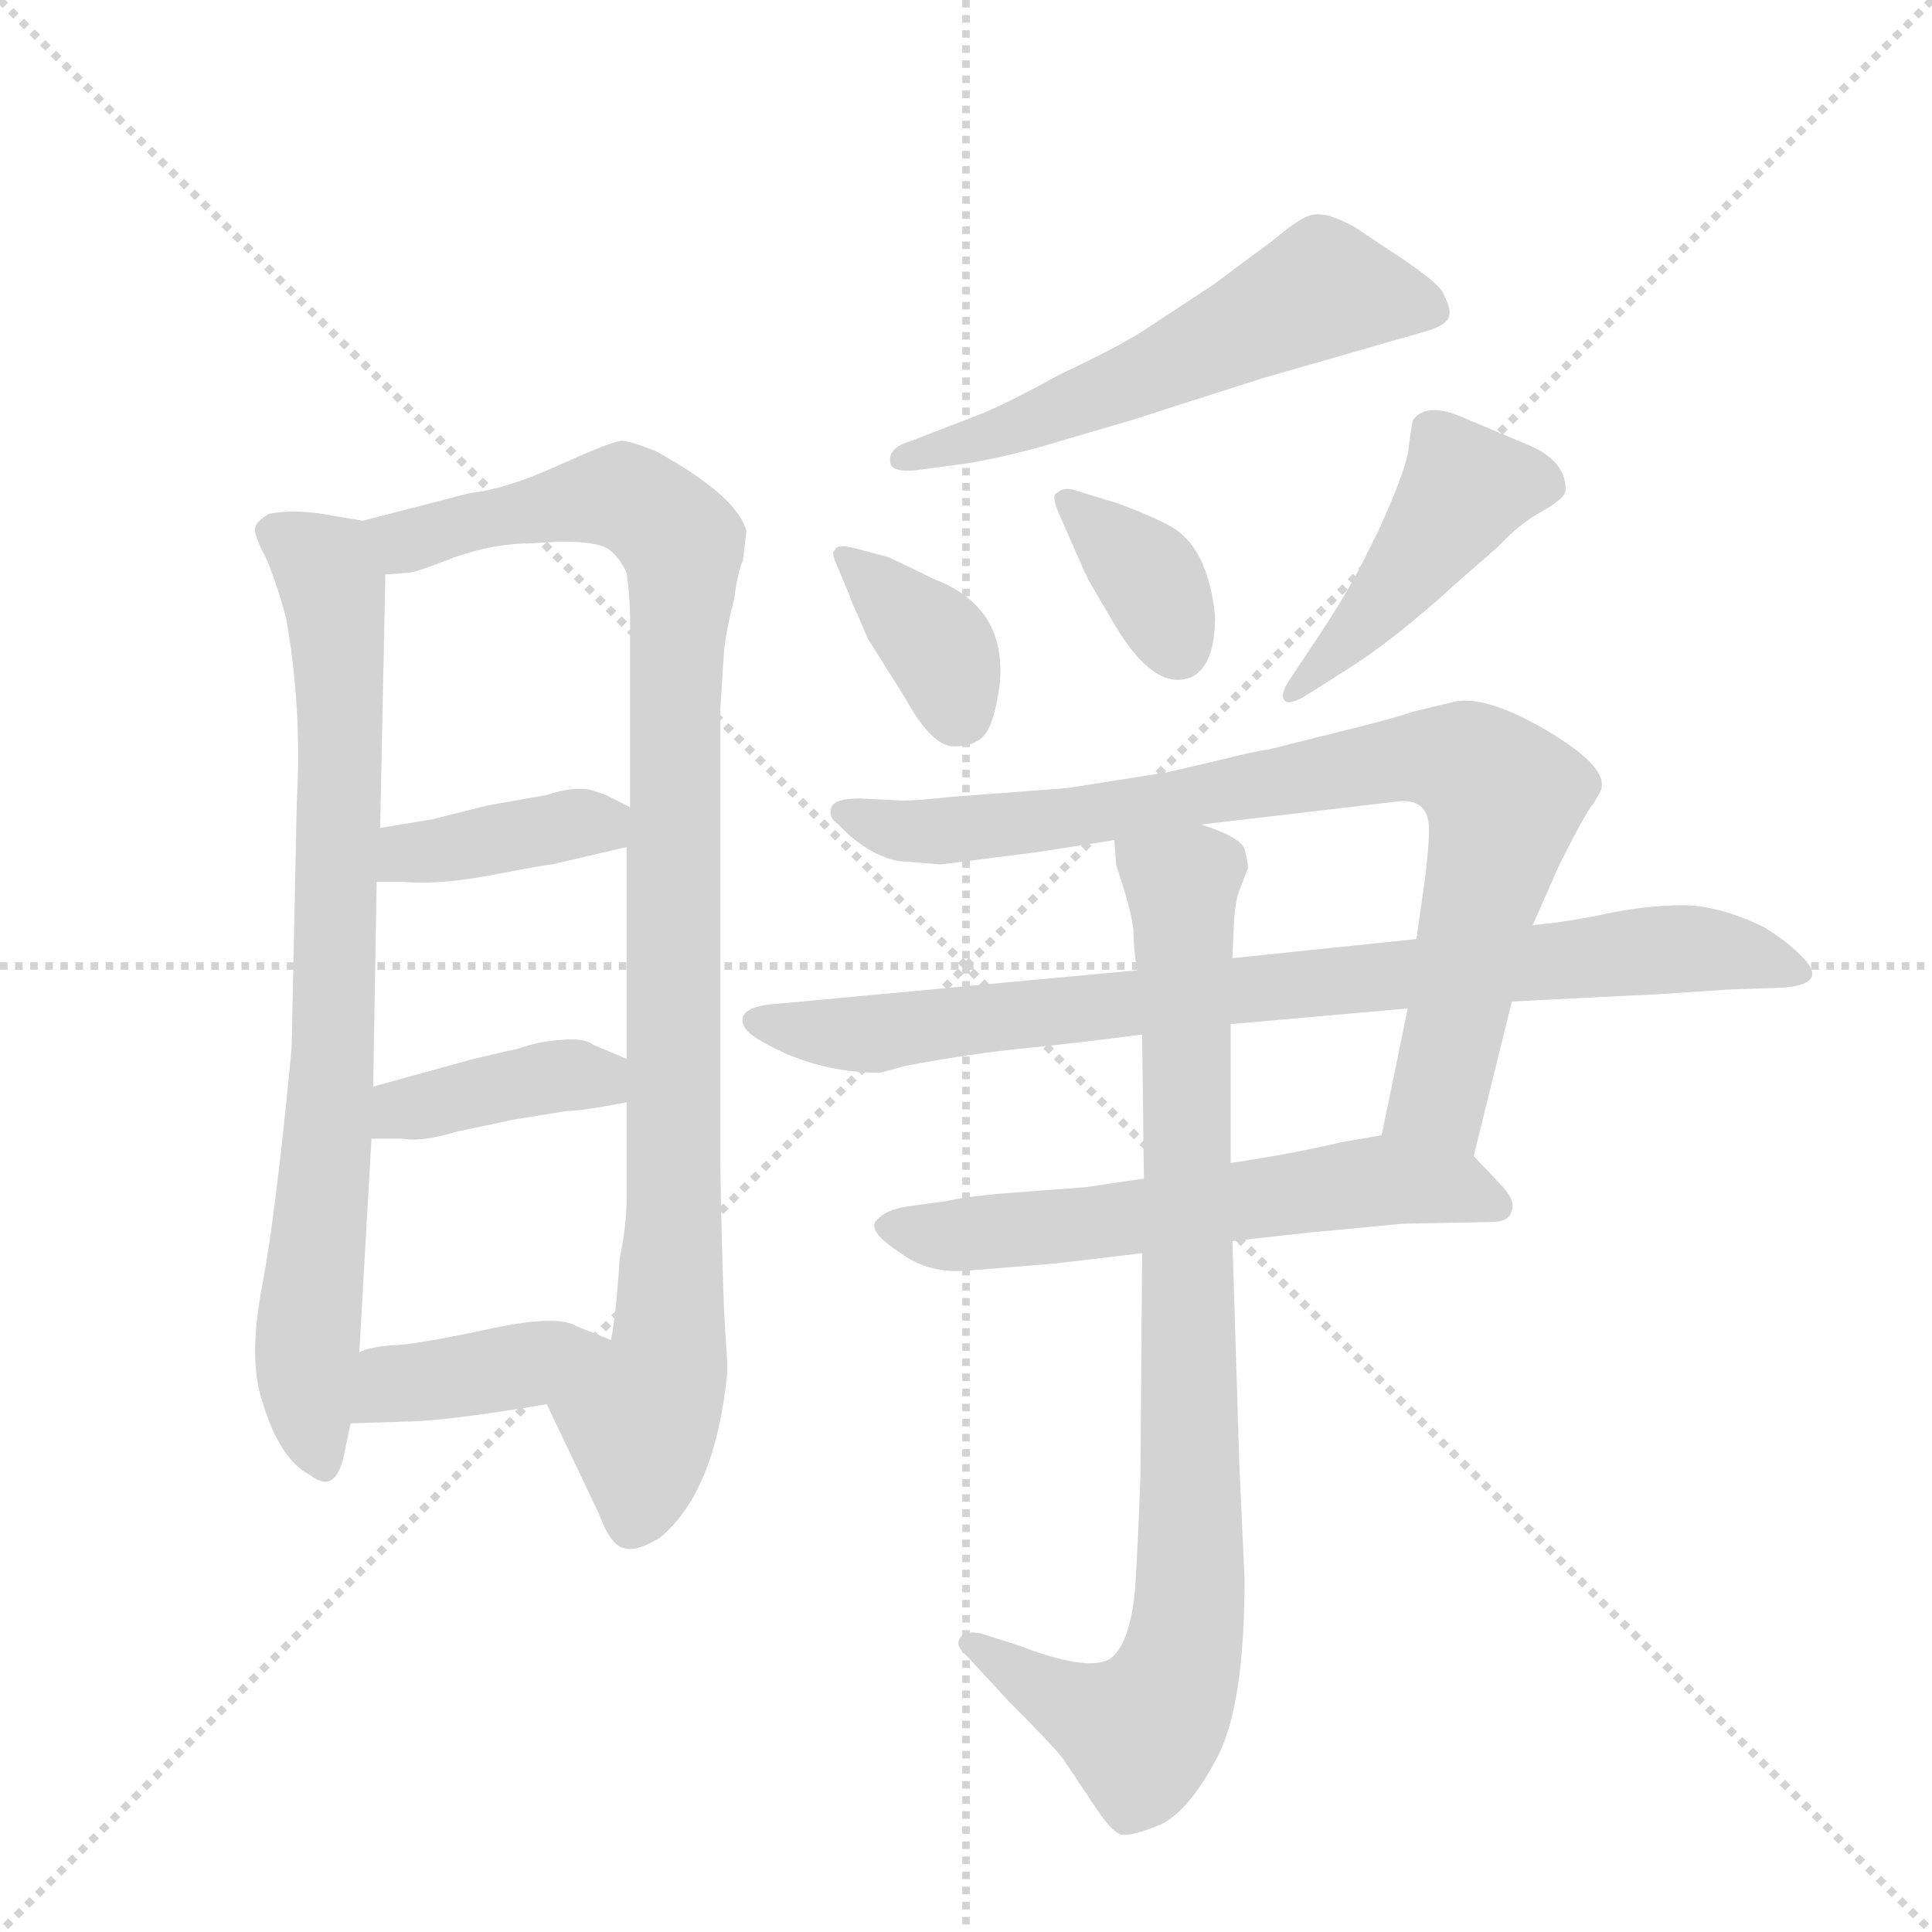 <svg version="1.1" viewBox="0 0 1024 1024" xmlns="http://www.w3.org/2000/svg">
  <g stroke="lightgray" stroke-dasharray="1,1" stroke-width="1" transform="scale(4, 4)">
    <line x1="0" y1="0" x2="256" y2="256"></line>
    <line x1="256" y1="0" x2="0" y2="256"></line>
    <line x1="128" y1="0" x2="128" y2="256"></line>
    <line x1="0" y1="128" x2="256" y2="128"></line>
  </g>
  <g transform="scale(0.92, -0.92) translate(60, -900)">
    <style type="text/css">
      
        @keyframes keyframes0 {
          from {
            stroke: blue;
            stroke-dashoffset: 811;
            stroke-width: 128;
          }
          73% {
            animation-timing-function: step-end;
            stroke: blue;
            stroke-dashoffset: 0;
            stroke-width: 128;
          }
          to {
            stroke: black;
            stroke-width: 1024;
          }
        }
        #make-me-a-hanzi-animation-0 {
          animation: keyframes0 0.91s both;
          animation-delay: 0s;
          animation-timing-function: linear;
        }
      
        @keyframes keyframes1 {
          from {
            stroke: blue;
            stroke-dashoffset: 1019;
            stroke-width: 128;
          }
          77% {
            animation-timing-function: step-end;
            stroke: blue;
            stroke-dashoffset: 0;
            stroke-width: 128;
          }
          to {
            stroke: black;
            stroke-width: 1024;
          }
        }
        #make-me-a-hanzi-animation-1 {
          animation: keyframes1 1.079s both;
          animation-delay: 0.91s;
          animation-timing-function: linear;
        }
      
        @keyframes keyframes2 {
          from {
            stroke: blue;
            stroke-dashoffset: 390;
            stroke-width: 128;
          }
          56% {
            animation-timing-function: step-end;
            stroke: blue;
            stroke-dashoffset: 0;
            stroke-width: 128;
          }
          to {
            stroke: black;
            stroke-width: 1024;
          }
        }
        #make-me-a-hanzi-animation-2 {
          animation: keyframes2 0.567s both;
          animation-delay: 1.989s;
          animation-timing-function: linear;
        }
      
        @keyframes keyframes3 {
          from {
            stroke: blue;
            stroke-dashoffset: 398;
            stroke-width: 128;
          }
          56% {
            animation-timing-function: step-end;
            stroke: blue;
            stroke-dashoffset: 0;
            stroke-width: 128;
          }
          to {
            stroke: black;
            stroke-width: 1024;
          }
        }
        #make-me-a-hanzi-animation-3 {
          animation: keyframes3 0.574s both;
          animation-delay: 2.557s;
          animation-timing-function: linear;
        }
      
        @keyframes keyframes4 {
          from {
            stroke: blue;
            stroke-dashoffset: 399;
            stroke-width: 128;
          }
          56% {
            animation-timing-function: step-end;
            stroke: blue;
            stroke-dashoffset: 0;
            stroke-width: 128;
          }
          to {
            stroke: black;
            stroke-width: 1024;
          }
        }
        #make-me-a-hanzi-animation-4 {
          animation: keyframes4 0.575s both;
          animation-delay: 3.131s;
          animation-timing-function: linear;
        }
      
        @keyframes keyframes5 {
          from {
            stroke: blue;
            stroke-dashoffset: 578;
            stroke-width: 128;
          }
          65% {
            animation-timing-function: step-end;
            stroke: blue;
            stroke-dashoffset: 0;
            stroke-width: 128;
          }
          to {
            stroke: black;
            stroke-width: 1024;
          }
        }
        #make-me-a-hanzi-animation-5 {
          animation: keyframes5 0.72s both;
          animation-delay: 3.705s;
          animation-timing-function: linear;
        }
      
        @keyframes keyframes6 {
          from {
            stroke: blue;
            stroke-dashoffset: 370;
            stroke-width: 128;
          }
          55% {
            animation-timing-function: step-end;
            stroke: blue;
            stroke-dashoffset: 0;
            stroke-width: 128;
          }
          to {
            stroke: black;
            stroke-width: 1024;
          }
        }
        #make-me-a-hanzi-animation-6 {
          animation: keyframes6 0.551s both;
          animation-delay: 4.426s;
          animation-timing-function: linear;
        }
      
        @keyframes keyframes7 {
          from {
            stroke: blue;
            stroke-dashoffset: 362;
            stroke-width: 128;
          }
          54% {
            animation-timing-function: step-end;
            stroke: blue;
            stroke-dashoffset: 0;
            stroke-width: 128;
          }
          to {
            stroke: black;
            stroke-width: 1024;
          }
        }
        #make-me-a-hanzi-animation-7 {
          animation: keyframes7 0.545s both;
          animation-delay: 4.977s;
          animation-timing-function: linear;
        }
      
        @keyframes keyframes8 {
          from {
            stroke: blue;
            stroke-dashoffset: 455;
            stroke-width: 128;
          }
          60% {
            animation-timing-function: step-end;
            stroke: blue;
            stroke-dashoffset: 0;
            stroke-width: 128;
          }
          to {
            stroke: black;
            stroke-width: 1024;
          }
        }
        #make-me-a-hanzi-animation-8 {
          animation: keyframes8 0.62s both;
          animation-delay: 5.521s;
          animation-timing-function: linear;
        }
      
        @keyframes keyframes9 {
          from {
            stroke: blue;
            stroke-dashoffset: 856;
            stroke-width: 128;
          }
          74% {
            animation-timing-function: step-end;
            stroke: blue;
            stroke-dashoffset: 0;
            stroke-width: 128;
          }
          to {
            stroke: black;
            stroke-width: 1024;
          }
        }
        #make-me-a-hanzi-animation-9 {
          animation: keyframes9 0.947s both;
          animation-delay: 6.142s;
          animation-timing-function: linear;
        }
      
        @keyframes keyframes10 {
          from {
            stroke: blue;
            stroke-dashoffset: 859;
            stroke-width: 128;
          }
          74% {
            animation-timing-function: step-end;
            stroke: blue;
            stroke-dashoffset: 0;
            stroke-width: 128;
          }
          to {
            stroke: black;
            stroke-width: 1024;
          }
        }
        #make-me-a-hanzi-animation-10 {
          animation: keyframes10 0.949s both;
          animation-delay: 7.088s;
          animation-timing-function: linear;
        }
      
        @keyframes keyframes11 {
          from {
            stroke: blue;
            stroke-dashoffset: 609;
            stroke-width: 128;
          }
          66% {
            animation-timing-function: step-end;
            stroke: blue;
            stroke-dashoffset: 0;
            stroke-width: 128;
          }
          to {
            stroke: black;
            stroke-width: 1024;
          }
        }
        #make-me-a-hanzi-animation-11 {
          animation: keyframes11 0.746s both;
          animation-delay: 8.037s;
          animation-timing-function: linear;
        }
      
        @keyframes keyframes12 {
          from {
            stroke: blue;
            stroke-dashoffset: 897;
            stroke-width: 128;
          }
          74% {
            animation-timing-function: step-end;
            stroke: blue;
            stroke-dashoffset: 0;
            stroke-width: 128;
          }
          to {
            stroke: black;
            stroke-width: 1024;
          }
        }
        #make-me-a-hanzi-animation-12 {
          animation: keyframes12 0.98s both;
          animation-delay: 8.783s;
          animation-timing-function: linear;
        }
      
    </style>
    
      <path d="M 149 600 L 131 603 Q 111 607 95 604 Q 88 600 87 596 Q 86 592 94 577 Q 101 559 105 543 Q 114 492 111 438 L 108 296 Q 99 201 91 159 Q 83 117 91 93 Q 101 59 119 50 Q 133 39 138 61 L 142 80 L 147 121 L 154 244 L 155 274 L 157 392 L 159 423 L 162 569 C 163 598 163 598 149 600 Z" fill="lightgray"></path>
    
      <path d="M 358 130 L 357 148 Q 355 208 355 237 L 355 492 L 357 523 Q 358 536 363 555 Q 365 571 368 577 L 370 594 Q 365 614 318 640 Q 303 646 298 646 Q 293 646 262 632 Q 231 618 211 616 L 149 600 C 120 593 132 564 162 569 L 175 570 Q 179 570 202 579 Q 225 587 246 587 L 263 588 Q 283 588 290 584 Q 297 579 301 570 Q 303 556 303 543 L 303 435 L 301 412 L 301 290 L 301 265 L 301 210 Q 301 194 297 175 Q 295 143 292 128 C 288 98 242 118 255 91 L 285 28 Q 292 9 300 8 Q 307 6 320 14 Q 352 40 359 109 L 359 115 L 358 130 Z" fill="lightgray"></path>
    
      <path d="M 157 392 L 172 392 Q 193 390 224 396 Q 255 402 258 402 L 301 412 C 330 419 330 422 303 435 L 291 441 Q 290 442 280 445 Q 270 447 255 442 L 221 436 L 189 428 L 159 423 C 129 418 127 392 157 392 Z" fill="lightgray"></path>
    
      <path d="M 154 244 L 172 244 Q 183 242 203 248 L 236 255 L 267 260 Q 276 260 301 265 C 330 271 329 278 301 290 L 282 298 Q 277 302 264 301 Q 250 300 239 296 L 213 290 L 155 274 C 126 266 124 244 154 244 Z" fill="lightgray"></path>
    
      <path d="M 142 80 L 173 81 Q 195 81 255 91 C 285 96 320 117 292 128 L 272 136 Q 261 143 220 134 Q 178 125 166 125 Q 153 124 147 121 C 119 111 112 79 142 80 Z" fill="lightgray"></path>
    
      <path d="M 497 633 Q 520 637 541 643 L 592 658 L 667 682 L 761 709 Q 775 713 775 719 Q 776 722 771 732 Q 766 739 745.5 752.5 Q 725 766 721.5 768.5 Q 718 771 709 774.5 Q 700 778 693.5 775.5 Q 687 773 674 762 L 639 736 L 598 709 Q 582 699 550 684 Q 516 665 496 658 L 465 646 Q 451 642 453 633 Q 454 628 467 629 L 497 633 Z" fill="lightgray"></path>
    
      <path d="M 433 584 Q 422 587 421 583 Q 419 582 421 577 L 429 558 Q 431 552 434 546 L 440 532 L 462 497 Q 477 470 489.5 470 Q 502 470 507.5 477 Q 513 484 516 506 Q 520 550 479 566 L 452 579 L 433 584 Z" fill="lightgray"></path>
    
      <path d="M 565 570 Q 566 569 567 566 L 581 542 Q 602 506 621 508.5 Q 640 511 640 545 Q 636 585 614 597 Q 603 603 584 610 L 561 617 Q 553 620 549 616 Q 545 615 551 602 L 565 570 Z" fill="lightgray"></path>
    
      <path d="M 684 510 Q 677 500 680 496.5 Q 683 493 695 501 L 714 513 Q 743 531 779 564 L 803 585 Q 815 598 828.5 605.5 Q 842 613 842 618 Q 842 634 822 643 L 784 659 Q 762 669 754 658 Q 753 654 751.5 641.5 Q 750 629 734 594 L 725 576 Q 716 558 698 531 L 684 510 Z" fill="lightgray"></path>
    
      <path d="M 789 234 L 811 323 L 823 367 L 838 401 Q 854 433 858 437 L 862 444 Q 868 457 833 478 Q 798 499 779 496 L 754 490 Q 746 487 718 480 L 670 468 Q 666 468 638 461 L 612 455 L 555 446 L 489 441 Q 461 438 456 439 L 435 440 Q 421 440 419 435 Q 417 429 423 425 Q 439 408 457 404 L 482 402 L 537 409 L 582 416 L 632 425 L 743 438 Q 761 441 763 426 Q 764 419 761 394 L 756 359 L 751 319 L 736 246 C 730 217 782 205 789 234 Z" fill="lightgray"></path>
    
      <path d="M 462 286 Q 499 293 529.5 296 Q 560 299 598 304 L 649 310 L 751 319 L 811 323 L 850 325 Q 890 327 892 327 L 937 330 L 967 331 Q 995 333 977 350 Q 969 358 956 366 Q 929 379 907.5 378.5 Q 886 378 865 373.5 Q 844 369 823 367 L 756 359 L 650 348 L 595 341 L 391 322 Q 370 321 368 314 Q 366 307 379 300 Q 410 282 447 282 L 462 286 Z" fill="lightgray"></path>
    
      <path d="M 599 221 L 565 216 L 525 213 Q 498 211 485 208 L 463 205 Q 450 203 445 197 Q 439 191 459 178 Q 475 166 498 168 L 547 172 L 598 178 L 650 185 L 695 190 Q 696 190 748 195 L 799 196 Q 810 196 811 203 Q 813 208 806 216 L 789 234 C 772 252 766 251 736 246 L 713 242 Q 683 235 649 230 L 599 221 Z" fill="lightgray"></path>
    
      <path d="M 598 304 L 599 221 L 598 178 L 597 50 Q 596 18 594 -15 Q 591 -48 579 -56 Q 566 -63 527 -48 L 505 -41 Q 495 -39 493 -44 Q 490 -48 497 -54 L 521 -80 Q 548 -107 553 -114 L 571 -141 Q 580 -155 586 -157 Q 592 -158 609 -151 Q 625 -143 641 -113 Q 657 -83 657 -10 L 654 56 L 650 185 L 649 230 L 649 310 L 650 348 L 651 371 Q 652 382 654 387 L 659 400 Q 659 403 657 411 Q 654 418 632 425 C 605 437 578 446 582 416 L 583 402 L 588 386 Q 592 373 593 364 Q 593 354 595 341 L 598 304 Z" fill="lightgray"></path>
    
    
      <clipPath id="make-me-a-hanzi-clip-0">
        <path d="M 149 600 L 131 603 Q 111 607 95 604 Q 88 600 87 596 Q 86 592 94 577 Q 101 559 105 543 Q 114 492 111 438 L 108 296 Q 99 201 91 159 Q 83 117 91 93 Q 101 59 119 50 Q 133 39 138 61 L 142 80 L 147 121 L 154 244 L 155 274 L 157 392 L 159 423 L 162 569 C 163 598 163 598 149 600 Z"></path>
      </clipPath>
      <path clip-path="url(#make-me-a-hanzi-clip-0)" d="M 97 594 L 128 573 L 135 533 L 133 311 L 116 112 L 127 58" fill="none" id="make-me-a-hanzi-animation-0" stroke-dasharray="683 1366" stroke-linecap="round"></path>
    
      <clipPath id="make-me-a-hanzi-clip-1">
        <path d="M 358 130 L 357 148 Q 355 208 355 237 L 355 492 L 357 523 Q 358 536 363 555 Q 365 571 368 577 L 370 594 Q 365 614 318 640 Q 303 646 298 646 Q 293 646 262 632 Q 231 618 211 616 L 149 600 C 120 593 132 564 162 569 L 175 570 Q 179 570 202 579 Q 225 587 246 587 L 263 588 Q 283 588 290 584 Q 297 579 301 570 Q 303 556 303 543 L 303 435 L 301 412 L 301 290 L 301 265 L 301 210 Q 301 194 297 175 Q 295 143 292 128 C 288 98 242 118 255 91 L 285 28 Q 292 9 300 8 Q 307 6 320 14 Q 352 40 359 109 L 359 115 L 358 130 Z"></path>
      </clipPath>
      <path clip-path="url(#make-me-a-hanzi-clip-1)" d="M 156 597 L 175 588 L 297 614 L 315 605 L 333 583 L 326 133 L 322 104 L 309 83 L 303 19" fill="none" id="make-me-a-hanzi-animation-1" stroke-dasharray="891 1782" stroke-linecap="round"></path>
    
      <clipPath id="make-me-a-hanzi-clip-2">
        <path d="M 157 392 L 172 392 Q 193 390 224 396 Q 255 402 258 402 L 301 412 C 330 419 330 422 303 435 L 291 441 Q 290 442 280 445 Q 270 447 255 442 L 221 436 L 189 428 L 159 423 C 129 418 127 392 157 392 Z"></path>
      </clipPath>
      <path clip-path="url(#make-me-a-hanzi-clip-2)" d="M 165 399 L 175 409 L 293 430" fill="none" id="make-me-a-hanzi-animation-2" stroke-dasharray="262 524" stroke-linecap="round"></path>
    
      <clipPath id="make-me-a-hanzi-clip-3">
        <path d="M 154 244 L 172 244 Q 183 242 203 248 L 236 255 L 267 260 Q 276 260 301 265 C 330 271 329 278 301 290 L 282 298 Q 277 302 264 301 Q 250 300 239 296 L 213 290 L 155 274 C 126 266 124 244 154 244 Z"></path>
      </clipPath>
      <path clip-path="url(#make-me-a-hanzi-clip-3)" d="M 159 251 L 171 261 L 260 280 L 284 279 L 292 271" fill="none" id="make-me-a-hanzi-animation-3" stroke-dasharray="270 540" stroke-linecap="round"></path>
    
      <clipPath id="make-me-a-hanzi-clip-4">
        <path d="M 142 80 L 173 81 Q 195 81 255 91 C 285 96 320 117 292 128 L 272 136 Q 261 143 220 134 Q 178 125 166 125 Q 153 124 147 121 C 119 111 112 79 142 80 Z"></path>
      </clipPath>
      <path clip-path="url(#make-me-a-hanzi-clip-4)" d="M 150 86 L 172 103 L 242 113 L 285 126" fill="none" id="make-me-a-hanzi-animation-4" stroke-dasharray="271 542" stroke-linecap="round"></path>
    
      <clipPath id="make-me-a-hanzi-clip-5">
        <path d="M 497 633 Q 520 637 541 643 L 592 658 L 667 682 L 761 709 Q 775 713 775 719 Q 776 722 771 732 Q 766 739 745.5 752.5 Q 725 766 721.5 768.5 Q 718 771 709 774.5 Q 700 778 693.5 775.5 Q 687 773 674 762 L 639 736 L 598 709 Q 582 699 550 684 Q 516 665 496 658 L 465 646 Q 451 642 453 633 Q 454 628 467 629 L 497 633 Z"></path>
      </clipPath>
      <path clip-path="url(#make-me-a-hanzi-clip-5)" d="M 763 723 L 702 733 L 543 660 L 461 635" fill="none" id="make-me-a-hanzi-animation-5" stroke-dasharray="450 900" stroke-linecap="round"></path>
    
      <clipPath id="make-me-a-hanzi-clip-6">
        <path d="M 433 584 Q 422 587 421 583 Q 419 582 421 577 L 429 558 Q 431 552 434 546 L 440 532 L 462 497 Q 477 470 489.5 470 Q 502 470 507.5 477 Q 513 484 516 506 Q 520 550 479 566 L 452 579 L 433 584 Z"></path>
      </clipPath>
      <path clip-path="url(#make-me-a-hanzi-clip-6)" d="M 427 580 L 482 526 L 492 490" fill="none" id="make-me-a-hanzi-animation-6" stroke-dasharray="242 484" stroke-linecap="round"></path>
    
      <clipPath id="make-me-a-hanzi-clip-7">
        <path d="M 565 570 Q 566 569 567 566 L 581 542 Q 602 506 621 508.5 Q 640 511 640 545 Q 636 585 614 597 Q 603 603 584 610 L 561 617 Q 553 620 549 616 Q 545 615 551 602 L 565 570 Z"></path>
      </clipPath>
      <path clip-path="url(#make-me-a-hanzi-clip-7)" d="M 556 610 L 603 567 L 618 527" fill="none" id="make-me-a-hanzi-animation-7" stroke-dasharray="234 468" stroke-linecap="round"></path>
    
      <clipPath id="make-me-a-hanzi-clip-8">
        <path d="M 684 510 Q 677 500 680 496.5 Q 683 493 695 501 L 714 513 Q 743 531 779 564 L 803 585 Q 815 598 828.5 605.5 Q 842 613 842 618 Q 842 634 822 643 L 784 659 Q 762 669 754 658 Q 753 654 751.5 641.5 Q 750 629 734 594 L 725 576 Q 716 558 698 531 L 684 510 Z"></path>
      </clipPath>
      <path clip-path="url(#make-me-a-hanzi-clip-8)" d="M 831 621 L 784 619 L 738 555 L 687 502" fill="none" id="make-me-a-hanzi-animation-8" stroke-dasharray="327 654" stroke-linecap="round"></path>
    
      <clipPath id="make-me-a-hanzi-clip-9">
        <path d="M 789 234 L 811 323 L 823 367 L 838 401 Q 854 433 858 437 L 862 444 Q 868 457 833 478 Q 798 499 779 496 L 754 490 Q 746 487 718 480 L 670 468 Q 666 468 638 461 L 612 455 L 555 446 L 489 441 Q 461 438 456 439 L 435 440 Q 421 440 419 435 Q 417 429 423 425 Q 439 408 457 404 L 482 402 L 537 409 L 582 416 L 632 425 L 743 438 Q 761 441 763 426 Q 764 419 761 394 L 756 359 L 751 319 L 736 246 C 730 217 782 205 789 234 Z"></path>
      </clipPath>
      <path clip-path="url(#make-me-a-hanzi-clip-9)" d="M 426 432 L 458 422 L 487 421 L 557 428 L 747 463 L 787 459 L 807 440 L 806 429 L 769 267 L 744 252" fill="none" id="make-me-a-hanzi-animation-9" stroke-dasharray="728 1456" stroke-linecap="round"></path>
    
      <clipPath id="make-me-a-hanzi-clip-10">
        <path d="M 462 286 Q 499 293 529.5 296 Q 560 299 598 304 L 649 310 L 751 319 L 811 323 L 850 325 Q 890 327 892 327 L 937 330 L 967 331 Q 995 333 977 350 Q 969 358 956 366 Q 929 379 907.5 378.5 Q 886 378 865 373.5 Q 844 369 823 367 L 756 359 L 650 348 L 595 341 L 391 322 Q 370 321 368 314 Q 366 307 379 300 Q 410 282 447 282 L 462 286 Z"></path>
      </clipPath>
      <path clip-path="url(#make-me-a-hanzi-clip-10)" d="M 375 312 L 441 304 L 902 353 L 942 351 L 973 340" fill="none" id="make-me-a-hanzi-animation-10" stroke-dasharray="731 1462" stroke-linecap="round"></path>
    
      <clipPath id="make-me-a-hanzi-clip-11">
        <path d="M 599 221 L 565 216 L 525 213 Q 498 211 485 208 L 463 205 Q 450 203 445 197 Q 439 191 459 178 Q 475 166 498 168 L 547 172 L 598 178 L 650 185 L 695 190 Q 696 190 748 195 L 799 196 Q 810 196 811 203 Q 813 208 806 216 L 789 234 C 772 252 766 251 736 246 L 713 242 Q 683 235 649 230 L 599 221 Z"></path>
      </clipPath>
      <path clip-path="url(#make-me-a-hanzi-clip-11)" d="M 452 194 L 482 188 L 551 193 L 734 219 L 778 216 L 801 207" fill="none" id="make-me-a-hanzi-animation-11" stroke-dasharray="481 962" stroke-linecap="round"></path>
    
      <clipPath id="make-me-a-hanzi-clip-12">
        <path d="M 598 304 L 599 221 L 598 178 L 597 50 Q 596 18 594 -15 Q 591 -48 579 -56 Q 566 -63 527 -48 L 505 -41 Q 495 -39 493 -44 Q 490 -48 497 -54 L 521 -80 Q 548 -107 553 -114 L 571 -141 Q 580 -155 586 -157 Q 592 -158 609 -151 Q 625 -143 641 -113 Q 657 -83 657 -10 L 654 56 L 650 185 L 649 230 L 649 310 L 650 348 L 651 371 Q 652 382 654 387 L 659 400 Q 659 403 657 411 Q 654 418 632 425 C 605 437 578 446 582 416 L 583 402 L 588 386 Q 592 373 593 364 Q 593 354 595 341 L 598 304 Z"></path>
      </clipPath>
      <path clip-path="url(#make-me-a-hanzi-clip-12)" d="M 590 410 L 621 388 L 626 -19 L 621 -53 L 597 -98 L 542 -75 L 500 -47" fill="none" id="make-me-a-hanzi-animation-12" stroke-dasharray="769 1538" stroke-linecap="round"></path>
    
  </g>
</svg>
